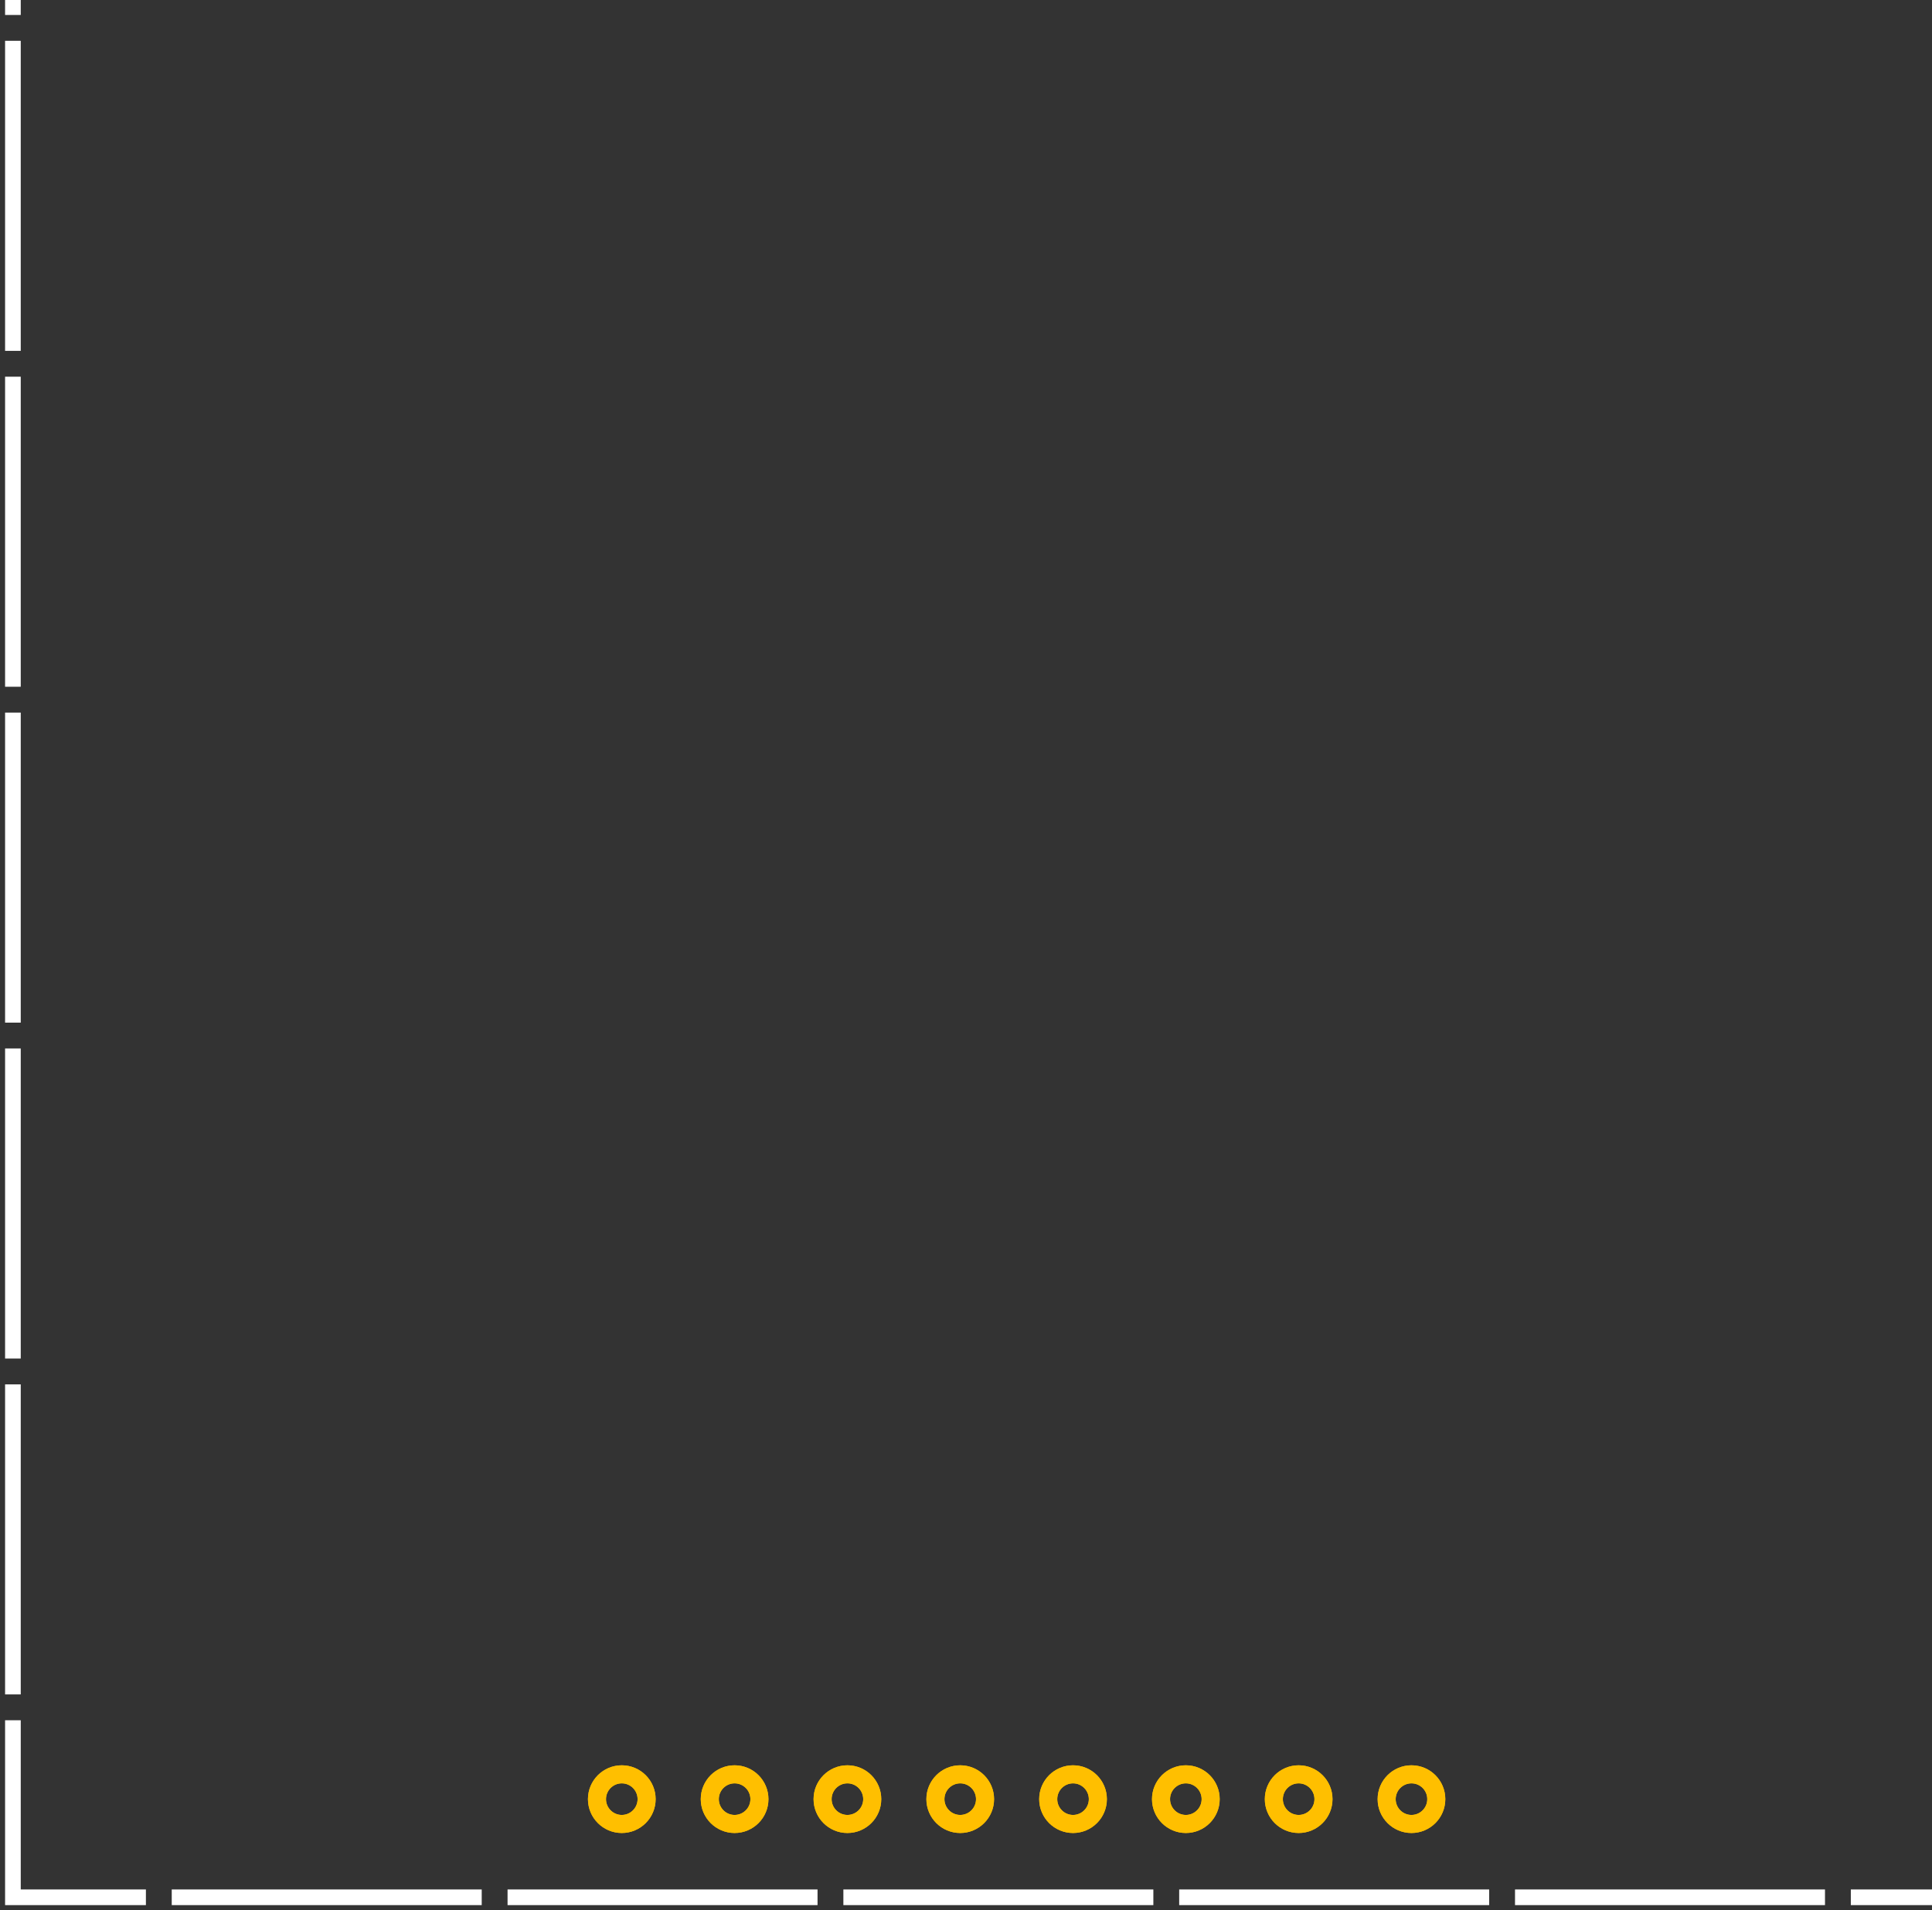 <?xml version="1.0" encoding="UTF-8" standalone="no"?>
<!-- Created with Fritzing (http://www.fritzing.org/) -->

<svg
   xmlns:dc="http://purl.org/dc/elements/1.1/"
   xmlns:cc="http://creativecommons.org/ns#"
   xmlns:rdf="http://www.w3.org/1999/02/22-rdf-syntax-ns#"
   xmlns:svg="http://www.w3.org/2000/svg"
   xmlns="http://www.w3.org/2000/svg"
   xmlns:sodipodi="http://sodipodi.sourceforge.net/DTD/sodipodi-0.dtd"
   xmlns:inkscape="http://www.inkscape.org/namespaces/inkscape"
   version="1.2"
   x="0in"
   y="0in"
   width="154.134"
   height="152.362"
   viewBox="0 0 123.307 121.889"
   id="svg3384"
   inkscape:version="0.48.3.1 r9886"
   sodipodi:docname="Display84x48_pcb.svg">
  <rect x="0" y="0" width="123.307" height="121.889" fill="#333333" stroke="none"/>
  <g
     id="copper0">
    <g
       id="g3469"
       transform="matrix(0,1,-1,0,65.605,88.883)">
      <circle
         style="fill:none;stroke:#ffbf00;stroke-width:1.152"
         sodipodi:ry="1.584"
         sodipodi:rx="1.584"
         sodipodi:cy="4.3200002"
         sodipodi:cx="25.92"
         d="m 27.504,4.32 c 0,0.875 -0.709,1.584 -1.584,1.584 -0.875,0 -1.584,-0.709 -1.584,-1.584 0,-0.875 0.709,-1.584 1.584,-1.584 0.875,0 1.584,0.709 1.584,1.584 z"
         id="circle3471"
         r="1.584"
         cy="4.32"
         cx="25.92" />
    </g>
    <g
       id="g3465"
       transform="matrix(0,1,-1,0,65.605,88.883)">
      <circle
         style="fill:none;stroke:#ffbf00;stroke-width:1.152"
         sodipodi:ry="1.584"
         sodipodi:rx="1.584"
         sodipodi:cy="11.52"
         sodipodi:cx="25.92"
         d="m 27.504,11.52 c 0,0.875 -0.709,1.584 -1.584,1.584 -0.875,0 -1.584,-0.709 -1.584,-1.584 0,-0.875 0.709,-1.584 1.584,-1.584 0.875,0 1.584,0.709 1.584,1.584 z"
         id="circle3467"
         r="1.584"
         cy="11.52"
         cx="25.92" />
    </g>
    <g
       id="g3457"
       transform="matrix(0,1,-1,0,65.605,88.883)">
      <circle
         style="fill:none;stroke:#ffbf00;stroke-width:1.152"
         sodipodi:ry="1.584"
         sodipodi:rx="1.584"
         sodipodi:cy="25.92"
         sodipodi:cx="25.92"
         d="m 27.504,25.92 c 0,0.875 -0.709,1.584 -1.584,1.584 -0.875,0 -1.584,-0.709 -1.584,-1.584 0,-0.875 0.709,-1.584 1.584,-1.584 0.875,0 1.584,0.709 1.584,1.584 z"
         id="circle3459"
         r="1.584"
         cy="25.92"
         cx="25.92" />
    </g>
    <g
       id="g3485"
       transform="matrix(0,1,-1,0,94.405,110.483)">
      <circle
         style="fill:none;stroke:#ffbf00;stroke-width:1.152"
         sodipodi:ry="1.584"
         sodipodi:rx="1.584"
         sodipodi:cy="25.92"
         sodipodi:cx="4.3200002"
         d="m 5.904,25.92 c 0,0.875 -0.709,1.584 -1.584,1.584 -0.875,0 -1.584,-0.709 -1.584,-1.584 0,-0.875 0.709,-1.584 1.584,-1.584 0.875,0 1.584,0.709 1.584,1.584 z"
         r="1.584"
         id="circle3487"
         cy="25.92"
         cx="4.32" />
    </g>
    <g
       id="g3481"
       transform="matrix(0,1,-1,0,94.405,110.483)">
      <circle
         style="fill:none;stroke:#ffbf00;stroke-width:1.152"
         sodipodi:ry="1.584"
         sodipodi:rx="1.584"
         sodipodi:cy="18.719999"
         sodipodi:cx="4.3200002"
         d="m 5.904,18.72 c 0,0.875 -0.709,1.584 -1.584,1.584 -0.875,0 -1.584,-0.709 -1.584,-1.584 0,-0.875 0.709,-1.584 1.584,-1.584 0.875,0 1.584,0.709 1.584,1.584 z"
         r="1.584"
         id="circle3483"
         cy="18.72"
         cx="4.32" />
    </g>
    <g
       id="g3477"
       transform="matrix(0,1,-1,0,94.405,110.483)">
      <circle
         style="fill:none;stroke:#ffbf00;stroke-width:1.152"
         sodipodi:ry="1.584"
         sodipodi:rx="1.584"
         sodipodi:cy="11.52"
         sodipodi:cx="4.3200002"
         d="m 5.904,11.52 c 0,0.875 -0.709,1.584 -1.584,1.584 -0.875,0 -1.584,-0.709 -1.584,-1.584 0,-0.875 0.709,-1.584 1.584,-1.584 0.875,0 1.584,0.709 1.584,1.584 z"
         r="1.584"
         id="circle3479"
         cy="11.52"
         cx="4.32" />
    </g>
    <g
       id="g3473"
       transform="matrix(0,1,-1,0,94.405,110.483)">
      <circle
         style="fill:none;stroke:#ffbf00;stroke-width:1.152"
         sodipodi:ry="1.584"
         sodipodi:rx="1.584"
         sodipodi:cy="4.3200002"
         sodipodi:cx="4.3200002"
         d="m 5.904,4.32 c 0,0.875 -0.709,1.584 -1.584,1.584 -0.875,0 -1.584,-0.709 -1.584,-1.584 0,-0.875 0.709,-1.584 1.584,-1.584 0.875,0 1.584,0.709 1.584,1.584 z"
         r="1.584"
         id="circle3475"
         cy="4.32"
         cx="4.32" />
    </g>
    <g
       id="g3461"
       transform="matrix(0,1,-1,0,65.605,88.883)">
      <circle
         style="fill:none;stroke:#ffbf00;stroke-width:1.152"
         sodipodi:ry="1.584"
         sodipodi:rx="1.584"
         sodipodi:cy="18.719999"
         sodipodi:cx="25.92"
         d="m 27.504,18.72 c 0,0.875 -0.709,1.584 -1.584,1.584 -0.875,0 -1.584,-0.709 -1.584,-1.584 0,-0.875 0.709,-1.584 1.584,-1.584 0.875,0 1.584,0.709 1.584,1.584 z"
         id="circle3463"
         r="1.584"
         cy="18.72"
         cx="25.92" />
    </g>
    <g
       transform="matrix(0,1,-1,0,94.405,110.483)"
       id="g3411">
      <circle
         cx="4.32"
         cy="25.92"
         id="connector15pin"
         r="1.584"
         d="m 5.904,25.92 c 0,0.875 -0.709,1.584 -1.584,1.584 -0.875,0 -1.584,-0.709 -1.584,-1.584 0,-0.875 0.709,-1.584 1.584,-1.584 0.875,0 1.584,0.709 1.584,1.584 z"
         sodipodi:cx="4.3200002"
         sodipodi:cy="25.92"
         sodipodi:rx="1.584"
         sodipodi:ry="1.584"
         style="fill:none;stroke:#ffbf00;stroke-width:1.152" />
    </g>
    <g
       transform="matrix(0,1,-1,0,94.405,110.483)"
       id="g3408">
      <circle
         cx="4.32"
         cy="18.72"
         id="connector14pin"
         r="1.584"
         d="m 5.904,18.72 c 0,0.875 -0.709,1.584 -1.584,1.584 -0.875,0 -1.584,-0.709 -1.584,-1.584 0,-0.875 0.709,-1.584 1.584,-1.584 0.875,0 1.584,0.709 1.584,1.584 z"
         sodipodi:cx="4.3200002"
         sodipodi:cy="18.719999"
         sodipodi:rx="1.584"
         sodipodi:ry="1.584"
         style="fill:none;stroke:#ffbf00;stroke-width:1.152" />
    </g>
    <g
       transform="matrix(0,1,-1,0,94.405,110.483)"
       id="g3405">
      <circle
         cx="4.32"
         cy="11.52"
         id="connector13pin"
         r="1.584"
         d="m 5.904,11.52 c 0,0.875 -0.709,1.584 -1.584,1.584 -0.875,0 -1.584,-0.709 -1.584,-1.584 0,-0.875 0.709,-1.584 1.584,-1.584 0.875,0 1.584,0.709 1.584,1.584 z"
         sodipodi:cx="4.3200002"
         sodipodi:cy="11.52"
         sodipodi:rx="1.584"
         sodipodi:ry="1.584"
         style="fill:none;stroke:#ffbf00;stroke-width:1.152" />
    </g>
    <g
       transform="matrix(0,1,-1,0,94.405,110.483)"
       id="g3402">
      <circle
         cx="4.32"
         cy="4.32"
         id="connector12pin"
         r="1.584"
         d="m 5.904,4.32 c 0,0.875 -0.709,1.584 -1.584,1.584 -0.875,0 -1.584,-0.709 -1.584,-1.584 0,-0.875 0.709,-1.584 1.584,-1.584 0.875,0 1.584,0.709 1.584,1.584 z"
         sodipodi:cx="4.3200002"
         sodipodi:cy="4.3200002"
         sodipodi:rx="1.584"
         sodipodi:ry="1.584"
         style="fill:none;stroke:#ffbf00;stroke-width:1.152" />
    </g>
    <g
       transform="matrix(0,1,-1,0,65.605,88.883)"
       id="g3399">
      <circle
         cx="25.92"
         cy="4.32"
         r="1.584"
         id="connector16pin"
         d="m 27.504,4.32 c 0,0.875 -0.709,1.584 -1.584,1.584 -0.875,0 -1.584,-0.709 -1.584,-1.584 0,-0.875 0.709,-1.584 1.584,-1.584 0.875,0 1.584,0.709 1.584,1.584 z"
         sodipodi:cx="25.92"
         sodipodi:cy="4.3200002"
         sodipodi:rx="1.584"
         sodipodi:ry="1.584"
         style="fill:none;stroke:#ffbf00;stroke-width:1.152" />
    </g>
    <g
       transform="matrix(0,1,-1,0,65.605,88.883)"
       id="g3396">
      <circle
         cx="25.92"
         cy="11.52"
         r="1.584"
         id="connector17pin"
         d="m 27.504,11.52 c 0,0.875 -0.709,1.584 -1.584,1.584 -0.875,0 -1.584,-0.709 -1.584,-1.584 0,-0.875 0.709,-1.584 1.584,-1.584 0.875,0 1.584,0.709 1.584,1.584 z"
         sodipodi:cx="25.92"
         sodipodi:cy="11.52"
         sodipodi:rx="1.584"
         sodipodi:ry="1.584"
         style="fill:none;stroke:#ffbf00;stroke-width:1.152" />
    </g>
    <g
       transform="matrix(0,1,-1,0,65.605,88.883)"
       id="g3393">
      <circle
         cx="25.92"
         cy="18.72"
         r="1.584"
         id="connector18pin"
         d="m 27.504,18.72 c 0,0.875 -0.709,1.584 -1.584,1.584 -0.875,0 -1.584,-0.709 -1.584,-1.584 0,-0.875 0.709,-1.584 1.584,-1.584 0.875,0 1.584,0.709 1.584,1.584 z"
         sodipodi:cx="25.92"
         sodipodi:cy="18.719999"
         sodipodi:rx="1.584"
         sodipodi:ry="1.584"
         style="fill:none;stroke:#ffbf00;stroke-width:1.152" />
    </g>
    <g
       transform="matrix(0,1,-1,0,65.605,88.883)"
       id="g3390">
      <circle
         cx="25.92"
         cy="25.92"
         r="1.584"
         id="connector19pin"
         d="m 27.504,25.92 c 0,0.875 -0.709,1.584 -1.584,1.584 -0.875,0 -1.584,-0.709 -1.584,-1.584 0,-0.875 0.709,-1.584 1.584,-1.584 0.875,0 1.584,0.709 1.584,1.584 z"
         sodipodi:cx="25.92"
         sodipodi:cy="25.92"
         sodipodi:rx="1.584"
         sodipodi:ry="1.584"
         style="fill:none;stroke:#ffbf00;stroke-width:1.152" />
    </g>
  </g>
  <defs
     id="defs3547" />
  <sodipodi:namedview
     pagecolor="#ffffff"
     bordercolor="#666666"
     borderopacity="1"
     objecttolerance="10"
     gridtolerance="10"
     guidetolerance="10"
     inkscape:pageopacity="0"
     inkscape:pageshadow="2"
     inkscape:window-width="1855"
     inkscape:window-height="1056"
     id="namedview3545"
     showgrid="false"
     units="mm"
     inkscape:zoom="2.6912217"
     inkscape:cx="145.27028"
     inkscape:cy="113.17344"
     inkscape:window-x="65"
     inkscape:window-y="24"
     inkscape:window-maximized="1"
     inkscape:current-layer="svg3384" />
  <g
     partID="20512"
     id="g3541"
     transform="translate(0,-76.536)">
    <g
       id="silkscreen">
      <rect
         width="261.973"
         x="0.824"
         y="0.824"
         height="196.777"
         style="color:#000000;fill:none;stroke:#ffffff;stroke-width:1;stroke-miterlimit:4;stroke-opacity:1;stroke-dasharray:19.784, 1.649;stroke-dashoffset:16.487;marker:none;visibility:visible;display:inline;overflow:visible;enable-background:accumulate"
         id="rect2882" />
    </g>
  </g>
</svg>
